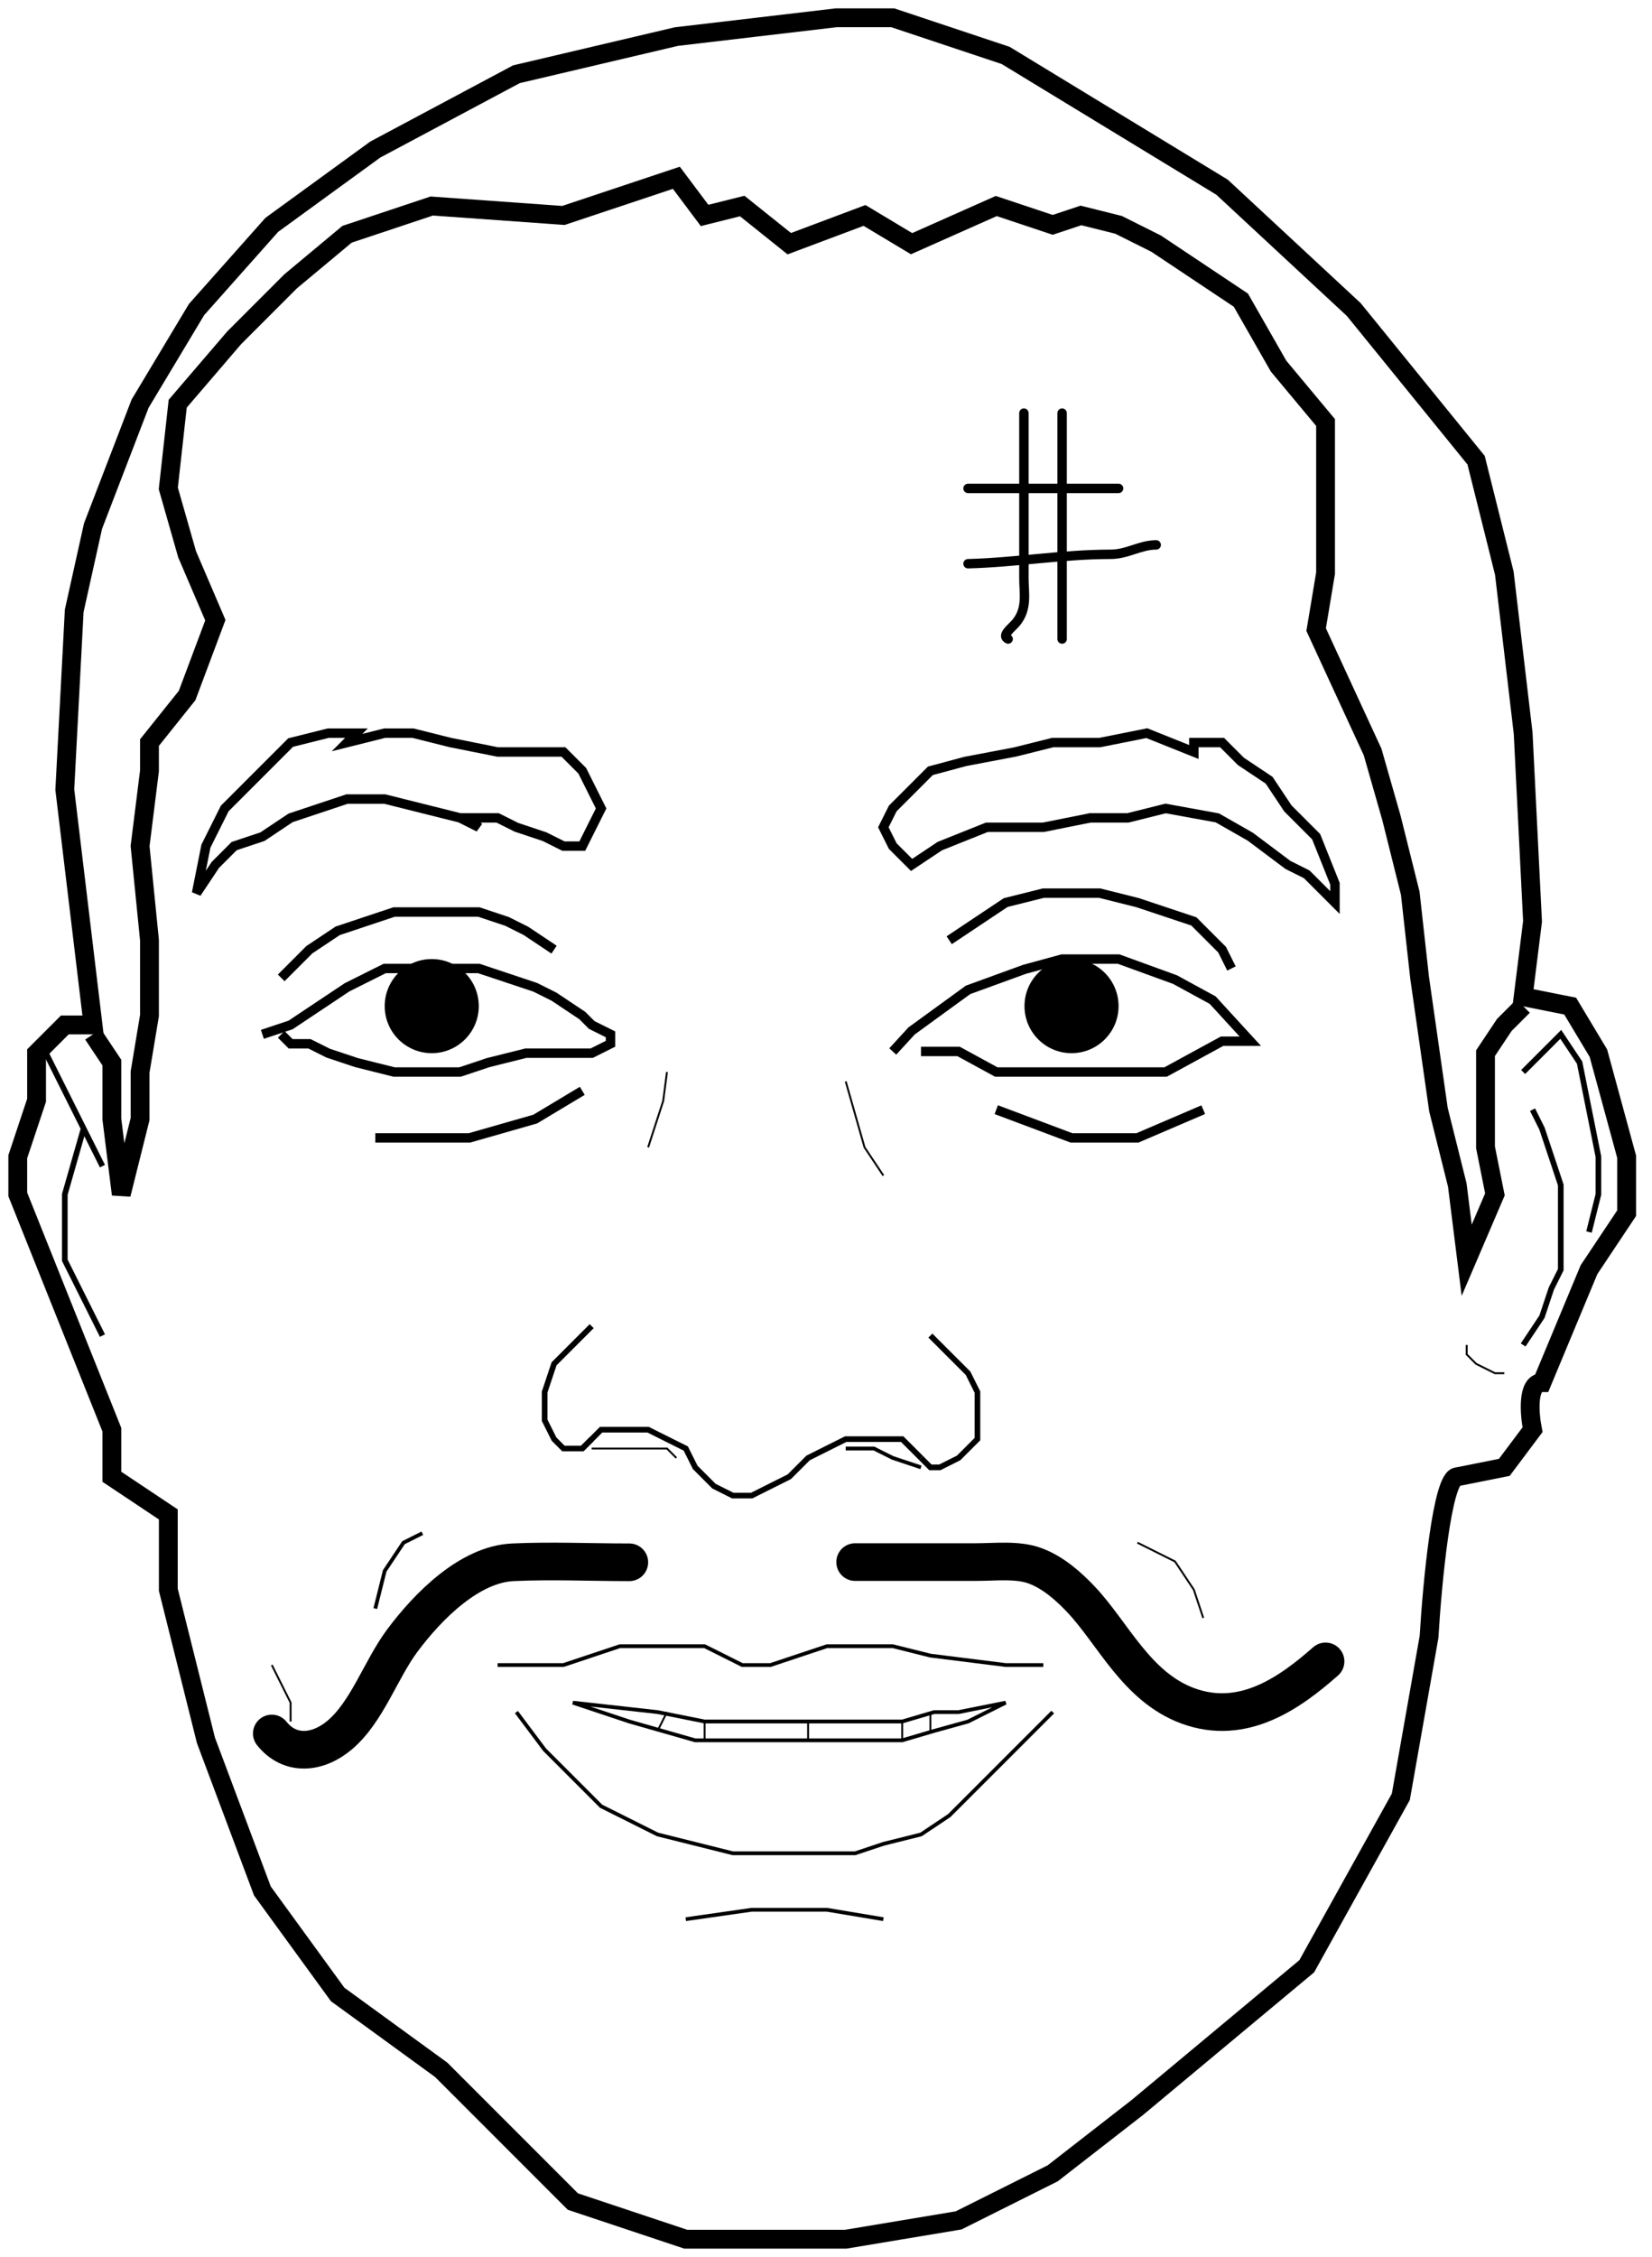 <svg width="93" height="127" viewBox="0 0 93 127" fill="none" xmlns="http://www.w3.org/2000/svg">
<path d="M85.746 60.322L87.335 58.733L87.864 58.203L88.924 59.792L89.453 62.441L89.983 65.089V67.208L89.453 69.326" stroke="black" stroke-width="0.318"/>
<path d="M4.708 63.5L3.648 67.208V68.797V70.915L4.708 73.034L5.767 75.153" stroke="black" stroke-width="0.318"/>
<path d="M82.568 75.682V76.212L83.097 76.742L84.157 77.271H84.686" stroke="black" stroke-width="0.106"/>
<path d="M39.665 97.928V96.869" stroke="black" stroke-width="0.106"/>
<path d="M37.017 97.398L37.547 96.339" stroke="black" stroke-width="0.106"/>
<path d="M52.377 97.398V96.339" stroke="black" stroke-width="0.106"/>
<path d="M50.788 96.869V97.928" stroke="black" stroke-width="0.106"/>
<path d="M64.03 86.805L66.148 87.864L67.208 89.453L67.737 91.042" stroke="black" stroke-width="0.106"/>
<path d="M15.301 93.691L16.36 95.809V96.869" stroke="black" stroke-width="0.106"/>
<path d="M38.606 107.992L42.314 107.462H46.551L49.729 107.992" stroke="black" stroke-width="0.212"/>
<path d="M47.61 60.852L48.669 64.559L49.729 66.148" stroke="black" stroke-width="0.106"/>
<path d="M37.547 60.322L37.335 61.952L36.911 63.255L36.487 64.559" stroke="black" stroke-width="0.106"/>
<path d="M32.78 61.381L30.131 62.97L26.424 64.03H21.127" stroke="black" stroke-width="0.53"/>
<path d="M50.258 59.166L51.318 58.011L52.907 56.855L54.496 55.7L56.085 55.122L57.674 54.544L59.792 53.966H61.381H62.97L64.559 54.544L66.148 55.122L67.208 55.7L68.267 56.277L69.326 57.433L69.856 58.011L70.386 58.589H68.797L67.737 59.166L66.678 59.744L65.619 60.322H64.03H62.97H61.911H60.322H58.733H57.144H56.085L55.025 59.744L53.966 59.166H52.907H51.847" stroke="black" stroke-width="0.53"/>
<path d="M32.78 81.508L33.839 80.449H34.898H35.958H36.487L37.547 80.979L38.606 81.508L39.136 82.568L39.665 83.097L40.195 83.627L41.254 84.157H42.314L43.373 83.627L44.432 83.097L44.962 82.568L45.492 82.038L46.551 81.508L47.61 80.979H48.669H49.199H49.729H50.788L51.318 81.508L51.847 82.038" stroke="black" stroke-width="0.318"/>
<path d="M52.377 75.153L53.436 76.212L54.496 77.271L55.025 78.331V79.39V80.979L54.496 81.508L53.966 82.038L52.907 82.568H52.377L51.847 82.038" stroke="black" stroke-width="0.318"/>
<path d="M33.309 81.508H34.898H35.958H36.487H37.547L38.076 82.038" stroke="black" stroke-width="0.106"/>
<path d="M47.61 81.508H49.199L50.258 82.038L51.847 82.568" stroke="black" stroke-width="0.212"/>
<path d="M33.309 74.623L32.25 75.682L31.191 76.742L30.661 78.331V79.919L31.191 80.979L31.72 81.508H32.25H32.78L33.309 80.979" stroke="black" stroke-width="0.318"/>
<path d="M74.093 47.081L75.153 49.729V50.788L74.623 50.258L73.564 49.199L72.504 48.669L70.386 47.081L68.527 46.021L65.619 45.492L63.5 46.021H61.381L58.733 46.551H55.555L52.907 47.61L51.318 48.669L50.258 47.61L49.729 46.551L50.258 45.492L51.318 44.432L52.377 43.373L54.355 42.843L57.144 42.314L59.263 41.784H61.911L64.559 41.254L67.208 42.314V41.784H68.797L69.856 42.843L71.445 43.903L72.504 45.492L74.093 47.081Z" stroke="black" stroke-width="0.53"/>
<path d="M38.606 126H45.492H47.61L53.966 124.941L59.263 122.292L64.03 118.585L73.564 110.64L78.86 101.106L80.449 92.102C80.626 89.1 81.191 83.097 82.038 83.097L84.686 82.568L86.275 80.449C86.099 79.566 85.958 77.801 86.805 77.801L89.453 71.445L91.572 68.267V65.089L89.983 59.263L88.394 56.614L85.746 56.085L86.275 51.847L85.746 41.254L84.686 32.25L83.097 25.894L76.212 17.419L68.797 10.534L56.614 3.119L50.258 1H47.081L38.076 2.059L29.072 4.178L21.127 8.415L15.301 12.652L11.064 17.419L7.886 22.716L5.237 29.602L4.178 34.369L3.648 44.432L5.237 57.674H3.648L2.059 59.263V61.911L1 65.089V67.208L6.297 80.449V83.097L9.475 85.216V89.453L11.593 97.928L14.771 106.403L19.009 112.229L24.835 116.466L32.25 123.881L38.606 126Z" stroke="black" stroke-width="1.059"/>
<path d="M15.831 55.025L17.419 53.437L19.009 52.377L20.598 51.847L22.186 51.318H23.775H25.364H26.953L28.542 51.847L29.602 52.377L31.191 53.437" stroke="black" stroke-width="0.53"/>
<path d="M53.436 52.907L55.025 51.847L56.614 50.788L58.733 50.258H60.322H61.911L64.03 50.788L65.619 51.318L67.208 51.847L68.267 52.907L68.797 53.436L69.326 54.496" stroke="black" stroke-width="0.53"/>
<path d="M14.771 58.203L16.36 57.674L17.949 56.614L19.538 55.555L20.598 55.025L21.657 54.496H23.775H25.364H26.953L28.542 55.025L30.131 55.555L31.191 56.085L32.78 57.144L33.309 57.674L34.369 58.203V58.733L33.309 59.263H32.25H30.661H29.602L27.483 59.792L25.894 60.322H24.305H23.246H22.186L20.068 59.792L18.479 59.263L17.419 58.733H16.36L15.831 58.203" stroke="black" stroke-width="0.53"/>
<path d="M5.237 58.203L6.297 59.792V62.97L6.826 67.208L7.886 62.97V60.322L8.415 57.144V52.907L7.886 47.61L8.415 43.373V41.784L10.534 39.136L12.123 34.898L10.534 31.191L9.475 27.483L10.004 22.716L13.182 19.009L16.36 15.831L19.538 13.182L24.305 11.593L31.72 12.123L38.076 10.004L39.665 12.123L41.784 11.593L44.432 13.712L48.669 12.123L51.318 13.712L56.085 11.593L59.263 12.652L60.852 12.123L62.97 12.652L65.089 13.712L69.856 16.89L71.975 20.598L74.623 23.775V28.013V32.25L74.093 35.428L77.271 42.314L78.331 46.021L79.39 50.258L79.919 55.025L80.449 58.733L80.979 62.441L82.038 66.678L82.568 70.915L84.157 67.208L83.627 64.559V61.381V59.263L84.686 57.674L85.746 56.614" stroke="black" stroke-width="1.059"/>
<path d="M11.593 47.61L11.064 50.258L12.123 48.669L13.182 47.61L14.771 47.081L16.36 46.021L17.949 45.492L19.538 44.962H21.657L23.775 45.492L25.894 46.021L26.953 46.551L26.424 46.021H28.013L29.072 46.551L30.661 47.081L31.72 47.61H32.78L33.309 46.551L33.839 45.492L33.309 44.432L32.78 43.373L31.72 42.314H29.602H28.013L25.364 41.784L23.246 41.254H21.657L19.538 41.784L20.068 41.254H18.479L16.36 41.784L14.242 43.903L12.652 45.492L11.593 47.61Z" stroke="black" stroke-width="0.53"/>
<path d="M56.085 62.441L60.322 64.03H64.03L67.737 62.441" stroke="black" stroke-width="0.53"/>
<path d="M29.072 96.339L30.661 98.458L32.78 100.576L33.839 101.636L34.898 102.165L37.017 103.225L39.136 103.754L41.254 104.284H43.903H46.021H48.14L49.729 103.754L51.847 103.225L53.436 102.165L54.496 101.106L56.085 99.517L57.674 97.928L59.263 96.339" stroke="black" stroke-width="0.212"/>
<path d="M28.013 93.691H29.602H31.72L33.309 93.161L34.898 92.631H36.487H38.076H39.665L40.725 93.161L41.784 93.691H43.373L44.962 93.161L46.551 92.631H48.14H50.258L52.377 93.161L56.614 93.691H58.733" stroke="black" stroke-width="0.212"/>
<path d="M35.428 96.869L32.25 95.809L37.017 96.339L39.665 96.869H42.843H46.551H50.788L52.588 96.339H53.966L56.614 95.809L54.496 96.869L52.588 97.398L50.788 97.928H48.669H45.492H42.843H39.136L35.428 96.869Z" stroke="black" stroke-width="0.212"/>
<circle cx="24.305" cy="56.614" r="2.648" fill="black"/>
<circle cx="60.322" cy="56.614" r="2.648" fill="black"/>
<path d="M21.127 90.513L21.657 88.394L22.716 86.805L23.775 86.275" stroke="black" stroke-width="0.212"/>
<path d="M45.492 96.869V97.928" stroke="black" stroke-width="0.106"/>
<path d="M2.589 59.263L5.767 65.619" stroke="black" stroke-width="0.318"/>
<path d="M85.746 75.682L86.805 74.093L87.335 72.504L87.864 71.445V69.856V68.267V66.678L87.335 65.089L86.805 63.5L86.275 62.441" stroke="black" stroke-width="0.318"/>
<path d="M35.428 87.91C33.246 87.91 31.045 87.808 28.866 87.91C26.45 88.022 24.116 90.344 22.646 92.318C21.423 93.963 20.672 96.322 19.121 97.633C17.895 98.669 16.327 98.825 15.301 97.543" stroke="black" stroke-width="2.119" stroke-linecap="round" stroke-linejoin="round"/>
<path d="M48.14 87.898C50.412 87.898 52.684 87.898 54.957 87.898C56.024 87.898 57.297 87.739 58.292 88.115C59.323 88.506 60.181 89.286 60.852 89.993C62.654 91.895 63.973 94.918 66.864 95.986C70.017 97.15 72.665 95.208 74.623 93.486" stroke="black" stroke-width="2.119" stroke-linecap="round" stroke-linejoin="round"/>
<path d="M54.496 27.483C56.71 27.483 58.875 27.483 61.073 27.483C61.697 27.483 62.335 27.483 62.97 27.483" stroke="black" stroke-width="0.53" stroke-linecap="round" stroke-linejoin="round"/>
<path d="M54.496 31.72C57.18 31.65 59.831 31.191 62.525 31.191C63.46 31.191 64.188 30.661 65.089 30.661" stroke="black" stroke-width="0.53" stroke-linecap="round" stroke-linejoin="round"/>
<path d="M57.641 23.246C57.641 26.346 57.641 29.447 57.641 32.548C57.641 33.378 57.853 34.249 57.198 35.042C56.961 35.328 56.338 35.771 56.754 35.958" stroke="black" stroke-width="0.53" stroke-linecap="round" stroke-linejoin="round"/>
<path d="M59.792 23.246C59.792 27.481 59.792 31.74 59.792 35.958" stroke="black" stroke-width="0.53" stroke-linecap="round" stroke-linejoin="round"/>
</svg>

